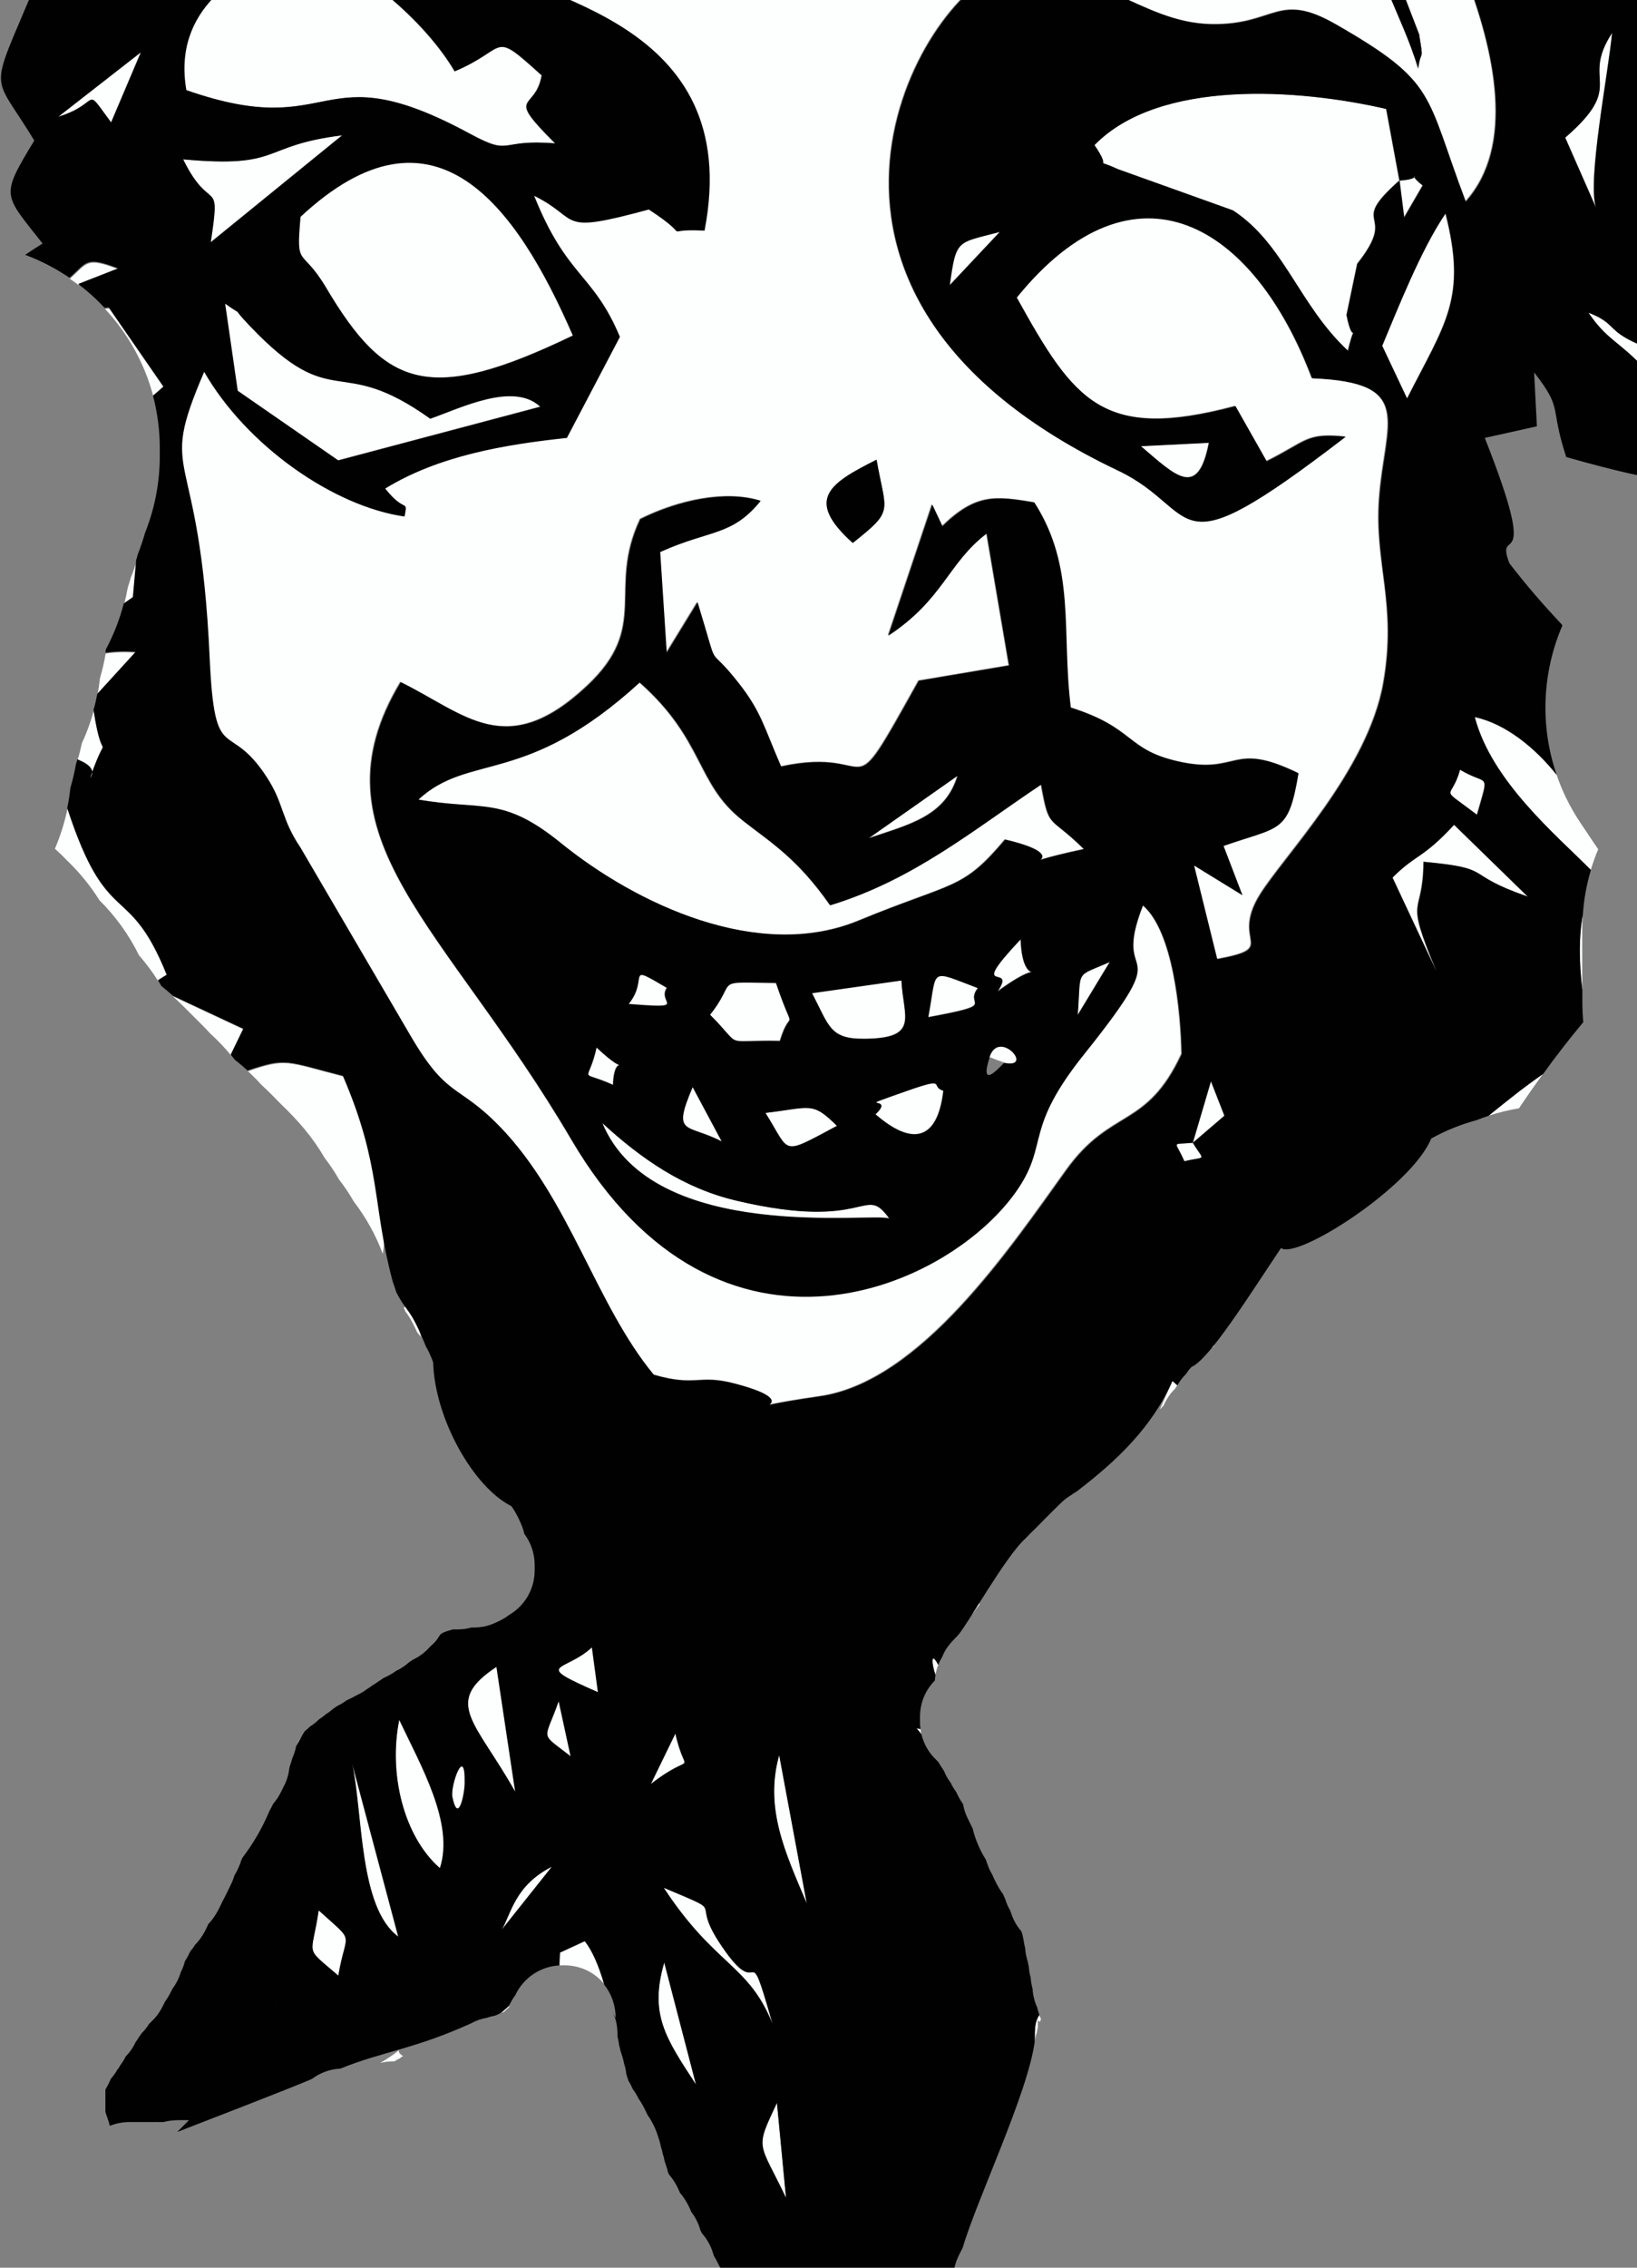 <?xml version='1.0' encoding='utf-8'?>
<svg xmlns="http://www.w3.org/2000/svg" width="13in" height="18in" version="1.1" style="shape-rendering:geometricPrecision; text-rendering:geometricPrecision; image-rendering:optimizeQuality; fill-rule:evenodd; clip-rule:evenodd" viewBox="0 0 13000 18000"><rect x="0" y="0" width="13000" height="18000" fill="#808080" stroke="none"/> <defs> <style type="text/css">  .fil2 {fill:none} .fil1 {fill:#010101} .fil0 {fill:#FDFFFF}  </style> </defs> <g id="Layer_x0020_1">  <path class="fil0" d="M9092 4226l-344 -220 344 220zm-1692 -220l0 0zm-628 303c-388,-349 -179,-475 189,-661 75,426 144,397 -189,661zm4497 -4038c39,238 17,102 -8,274 -134,-454 -407,-827 -339,-1172l346 897zm-3869 3735l79 167c266,-257 417,-241 730,-188 332,518 213,1025 289,1628 510,161 437,331 846,426 499,116 422,-167 962,95 -80,480 -144,419 -595,577l150 391 -384 -236 184 744c499,-92 104,-127 338,-507 191,-311 861,-989 983,-1686 110,-628 -71,-941 -34,-1460 44,-609 294,-926 -534,-958 -462,-1224 -1406,-1798 -2345,-641 459,828 684,1142 1737,862l248 438c321,-159 312,-228 627,-195 -1438,1106 -1125,593 -1809,268 -2898,-1378 -1621,-3665 -955,-3954 787,-86 1124,402 1701,412 507,9 524,-264 986,1 808,464 705,547 1031,1407 786,-873 -613,-2989 -651,-3090 272,78 14,-143 337,190 -102,-485 -131,-326 -212,-535 -111,-287 46,-20 -94,-362l-265 121c-185,-217 -254,-262 -426,-447 -886,-951 -2293,-358 -3031,-1491 -483,128 -657,68 -1033,144 -509,104 -555,290 -924,72 -643,472 -170,148 -1229,401 -296,-362 -225,-387 -748,-423 675,871 1445,1019 2439,451 111,865 -1184,1235 -1857,1235 -1090,-1 -1630,-575 -1847,-683 -134,691 89,1385 -781,1825l-90 700c608,-332 501,-824 1398,-615 240,56 1050,429 1229,591 342,310 2067,452 1739,2146 -393,-21 -45,91 -442,-168 -746,202 -528,80 -911,-109 261,651 467,612 681,1120l-421 802c-495,53 -1017,141 -1443,402 165,207 178,75 154,222 -559,-79 -1252,-558 -1591,-1150 -381,892 -36,515 43,2273 40,879 148,475 453,945 141,217 111,326 269,561l865 1478c300,520 382,390 717,735 555,572 762,1414 1224,1971 342,99 352,-6 642,70 677,177 -152,221 678,101 800,-115 1509,-1174 1956,-1795 357,-497 637,-322 916,-922 -6,-329 -65,-972 -308,-1180 -264,677 302,222 -464,1177 -482,601 -284,706 -526,1069 -521,781 -2367,1623 -3547,-385 -999,-1701 -2096,-2404 -1357,-3633 512,252 841,633 1483,28 503,-473 155,-761 420,-1322 307,-153 679,-231 955,-145 -229,284 -400,227 -798,406l52 799 245 -400c188,612 54,293 329,644 177,226 199,347 335,660 811,-175 486,408 1093,-681l717 -121 -178 -1048c-309,236 -342,522 -781,811l348 -1039z"/> <path class="fil0" d="M3040 9952c47,-301 -22,-727 -314,-1407 -450,-115 -447,-148 -757,-42 38,35 74,71 109,110 50,45 101,97 148,146 137,131 254,263 350,429 43,56 82,114 117,175 43,56 82,114 117,175 96,125 174,265 230,415z"/> <path class="fil0" d="M10591 9599c-23,-45 -46,-90 -70,-136 -267,86 -359,241 -349,443 122,-123 263,-227 419,-307zm-627 565c-10,-15 -19,-30 -29,-45l-312 554 11 23 1 -1c72,-185 177,-353 308,-498 7,-11 14,-22 21,-33z"/> <path class="fil0" d="M12253 8524c-65,90 -129,181 -190,273 -83,14 -164,34 -242,59 141,-114 280,-227 433,-332z"/> <path class="fil0" d="M3317 6345c517,91 666,-33 1131,344 603,489 1574,944 2366,617 762,-314 821,-237 1163,-644 656,155 -100,232 626,76 -280,-277 -273,-143 -340,-512 -542,362 -1014,756 -1675,958 -262,-375 -474,-500 -696,-674 -372,-291 -300,-636 -819,-1095 -908,831 -1351,554 -1758,930z"/> <path class="fil0" d="M1256 7787c22,-15 46,-30 70,-44 -307,-761 -470,-345 -790,-1323 -23,110 -57,216 -100,317l0 0c32,29 63,58 92,89 100,95 188,202 261,319 128,127 235,275 315,438 56,64 107,132 152,204zm-639 -1754l18 8c158,68 81,139 82,141 155,-450 103,-32 28,-541 -24,87 -55,173 -94,256 -10,46 -21,91 -35,135zm158 -519l304 -333c-85,-7 -165,-4 -240,7 -11,66 -26,131 -45,194 -5,44 -11,88 -19,131z"/> <path class="fil0" d="M4802 15753c-44,-152 -96,-271 -155,-345l-197 91c-3,37 -4,71 -5,102 8,0 15,-1 23,-1l15 0c130,0 244,59 318,152z"/> <path class="fil0" d="M2383 1719c-38,422 6,230 204,564 472,795 819,929 1960,379 -448,-1030 -1100,-1936 -2164,-944z"/> <path class="fil0" d="M1476 716c1204,422 1029,-315 2252,346 342,185 218,38 678,77 -407,-406 -157,-249 -107,-540 -408,-369 -257,-215 -691,-32 -233,-398 -764,-857 -1211,-988 -540,183 -1030,510 -922,1138z"/> <path class="fil0" d="M11111 1432l-105 -568c-692,-160 -1803,-240 -2317,287 156,224 -35,90 187,191l913 327c407,265 524,752 913,1114 68,-284 45,0 -11,-283l85 -407c339,-429 -92,-285 335,-661z"/> <path class="fil0" d="M3201 16320c-99,-54 76,-99 -181,55 37,-10 72,-13 111,-13 12,-7 25,-14 38,-20 10,-8 21,-15 32,-22z"/> <path class="fil0" d="M9349 10996c-13,-12 -26,-23 -39,-34l-100 227c9,-10 19,-21 30,-31 21,-50 52,-96 90,-133 6,-10 13,-19 19,-28z"/> <polygon class="fil0" points="1243,16844 1243,16843 1239,16844 "/> <path class="fil0" d="M987 4797c23,-16 47,-33 72,-51l26 -292c-13,44 -28,87 -46,130 -8,28 -16,56 -25,83 -8,44 -17,87 -28,130z"/> <path class="fil0" d="M1218 3148c28,-23 55,-47 83,-72l-434 -628c-11,1 -22,2 -33,4 181,194 315,432 384,696z"/> <path class="fil0" d="M1834 8377l100 -206 -560 -262c62,56 119,116 179,175 39,39 79,78 116,119 59,54 114,111 165,173z"/> <path class="fil0" d="M3343 10614c-14,-72 -38,-161 -73,-272 -21,11 -42,24 -63,37 4,10 8,20 12,31 38,46 69,112 95,167 10,12 20,24 29,37z"/> <path class="fil0" d="M1884 3100l799 553 1605 -426c-214,-200 -630,10 -875,95 -743,-531 -755,-24 -1433,-737 -177,-186 -14,-48 -197,-177l100 692z"/> <path class="fil0" d="M7489 18350l-256 369c26,5 48,7 67,8 11,-17 24,-34 38,-49 7,-11 15,-22 23,-33 13,-23 29,-45 46,-64 7,-15 15,-31 23,-46 23,-50 37,-102 54,-154 1,-10 3,-20 4,-30z"/> <path class="fil0" d="M4047 15921l-68 59c9,-5 19,-10 28,-14 11,-12 22,-23 35,-33l6 -12z"/> <path class="fil0" d="M12569 7261c-32,168 -30,376 -4,597l0 -486c0,-37 1,-74 4,-111z"/> <path class="fil0" d="M2392 -3844c100,192 23,78 178,98 -135,593 -2,904 586,1081 -727,-926 22,-1909 -365,-2304l-399 1125z"/> <path class="fil0" d="M7780 12729c-26,-14 -53,-23 -79,-27 -23,66 -33,131 -34,195 19,-36 37,-68 67,-100 12,-19 25,-37 39,-53l7 -14z"/> <path class="fil0" d="M12361 6150c-168,-211 -405,-406 -650,-458 133,507 642,932 922,1213 17,-56 36,-111 59,-164 -49,-70 -96,-143 -144,-214 -80,-120 -142,-246 -186,-376z"/> <path class="fil0" d="M2355 13863l54 -96c-20,29 -41,52 -53,90l-1 6z"/> <path class="fil0" d="M10974 2743l198 419c303,-598 478,-793 305,-1469 -196,287 -382,759 -503,1050z"/> <path class="fil0" d="M1670 1923l1045 -850c-662,82 -468,264 -1265,191 220,449 302,115 219,659z"/> <path class="fil0" d="M8254 15993c-38,60 -35,106 -37,212 3,-23 8,-46 16,-70 2,-14 5,-28 9,-42l0 -58 15 15 10 -23c-5,-11 -10,-22 -14,-33z"/> <path class="fil0" d="M7157 7780l-710 101c141,272 143,369 434,363 420,-9 291,-174 276,-463z"/> <path class="fil0" d="M5636 8052c274,273 79,200 555,208 91,-298 125,-2 -31,-461 -520,-5 -295,-32 -524,252z"/> <path class="fil0" d="M11401 7700c-258,-622 -102,-404 -99,-861 580,54 294,92 827,276l-585 -570c-252,272 -300,230 -489,419l345 736z"/> <path class="fil0" d="M3169 13650c-87,428 35,926 323,1178 117,-356 -155,-819 -323,-1178z"/> <path class="fil0" d="M13738 2960c-1152,-301 -788,-348 -1126,-479 144,212 239,225 434,431 347,365 226,463 692,49z"/> <path class="fil0" d="M5848 9529c-419,-99 -756,-331 -1067,-617 402,968 2163,705 2280,760 -205,-285 -155,107 -1213,-142z"/> <path class="fil0" d="M15067 2042c-434,-298 -205,-49 -754,-256 -221,-84 -514,-318 -671,-460 303,353 876,971 1425,716z"/> <path class="fil0" d="M4090 14221l-149 -992c-432,285 -165,433 149,992z"/> <path class="fil0" d="M5905 -9451c314,200 674,-7 1049,-124 -283,-79 -863,-42 -1049,124z"/> <path class="fil0" d="M7490 8656c-111,-31 41,-115 -291,2 -474,167 -74,23 -248,185 281,245 492,223 539,-187z"/> <path class="fil0" d="M12428 1090l245 557c-71,-213 98,-1068 128,-1388 -258,393 121,404 -372,831z"/> <path class="fil0" d="M6645 8936c-198,-197 -207,-146 -568,-103 205,322 115,344 568,103z"/> <path class="fil0" d="M5762 15492c-330,-457 65,-273 -493,-509 409,623 673,605 864,1080 -207,-731 -83,-172 -372,-571z"/> <path class="fil0" d="M2795 13998c86,394 52,1143 366,1373l-366 -1373z"/> <path class="fil0" d="M1193 -3512c316,-284 255,-378 12,-711l-12 711z"/> <path class="fil0" d="M9598 3513l-540 27c280,239 453,420 540,-27z"/> <path class="fil0" d="M461 926c350,-107 191,-263 420,45l236 -556 -655 511z"/> <path class="fil0" d="M7369 8072c574,-106 279,-87 395,-231 -397,-150 -322,-161 -395,231z"/> <path class="fil0" d="M5275 15578c-120,410 11,599 252,968l-252 -968z"/> <path class="fil0" d="M6187 13930c-118,421 48,774 219,1177l-219 -1177z"/> <path class="fil0" d="M2686 15681c62,-369 144,-245 -156,-518 -56,382 -121,279 156,518z"/> <path class="fil0" d="M14225 2937l588 -110c-184,-85 47,-173 -328,-102 -457,86 -105,31 -260,212z"/> <path class="fil0" d="M7511 -8375l-38 -396c20,-2 -594,243 38,396z"/> <path class="fil0" d="M3991 -4065c-366,-214 -214,-189 -640,-117 275,192 229,125 640,117z"/> <path class="fil0" d="M8319 -6585c-174,-456 -43,-195 -283,-247 -10,314 -104,295 283,247z"/> <path class="fil0" d="M6895 6652c324,-110 610,-174 706,-496l-706 496z"/> <path class="fil0" d="M6170 16692c-178,378 -145,298 72,753l-72 -753z"/> <path class="fil0" d="M11727 6465c100,-354 89,-223 -135,-358 -68,254 -180,118 135,358z"/> <path class="fil0" d="M4747 13431l-48 -356c-215,201 -487,123 48,356z"/> <path class="fil0" d="M5499 8627c-167,391 -47,287 231,432l-231 -432z"/> <path class="fil0" d="M7540 2263l398 -423c-343,91 -347,53 -398,423z"/> <path class="fil0" d="M7919 7868c460,-338 201,64 184,-415 -445,472 -22,175 -184,415z"/> <path class="fil0" d="M3662 -4584l528 -8c-249,-130 -395,-251 -528,8z"/> <path class="fil0" d="M4988 7967c493,39 224,-5 305,-128 -345,-203 -137,-77 -305,128z"/> <polygon class="fil0" points="9471,9070 9722,8855 9615,8581 "/> <path class="fil0" d="M624 2262l317 -124c-259,-100 -246,-49 -386,75 23,16 46,32 68,49z"/> <path class="fil0" d="M8614 -4322l-733 -97c326,-12 264,327 733,97z"/> <path class="fil0" d="M4866 8609c11,-306 168,-13 -131,-297 -67,303 -150,170 131,297z"/> <path class="fil0" d="M4435 13502c-114,328 -156,241 95,438l-95 -438z"/> <path class="fil0" d="M8812 7634c-281,125 -227,46 -255,421l255 -421z"/> <path class="fil0" d="M5167 14160c363,-281 277,-27 195,-401l-195 401z"/> <path class="fil0" d="M13013 3478c391,143 206,154 427,-82l-427 82z"/> <path class="fil0" d="M11111 1432l37 292 147 -253c-165,-130 56,-55 -185,-39z"/> <path class="fil0" d="M4382 14816c-295,150 -323,371 -398,500l398 -500z"/> <path class="fil0" d="M1095 -1274l122 -259c-367,132 -212,-6 -122,259z"/> <path class="fil0" d="M3591 14264c46,219 97,-21 98,-113 5,-313 -117,22 -98,113z"/> <path class="fil0" d="M7856 8390c117,46 134,48 135,48 213,32 -62,-275 -135,-48z"/> <path class="fil0" d="M9471 9070c-177,17 -141,-24 -67,147 178,-44 160,7 67,-147z"/> <path class="fil0" d="M12994 -1246l-40 -569c-15,242 -73,354 40,569z"/> <path class="fil0" d="M7310 13725c-9,-2 -20,-4 -31,-7l38 47c-3,-13 -6,-26 -7,-40z"/> <path class="fil0" d="M7451 13215c-62,-117 -52,-3 -22,79 5,-28 12,-54 22,-79z"/> <path class="fil0" d="M4102 -3691c18,3 357,-96 162,-81 -3,0 -217,73 -162,81z"/> <path class="fil0" d="M10119 -3590c-139,-41 -187,-116 -482,-170l482 170z"/> <path class="fil0" d="M6243 -4998c16,8 35,-53 40,-36 2,7 17,-15 17,-15 -3,3 -275,-56 -57,50z"/> <path class="fil0" d="M6821 18508c36,182 -49,-248 0,0z"/> <path class="fil0" d="M2202 15874c-24,139 8,-44 0,0z"/> <path class="fil0" d="M7630 1324c6,12 -121,-239 0,0z"/> <polygon class="fil0" points="9650,8020 9502,7727 "/> <polygon class="fil0" points="9404,9216 9279,9423 "/> <polygon class="fil0" points="4298,8265 4262,7984 "/> <polygon class="fil0" points="4574,7633 4407,7360 "/> <polygon class="fil0" points="5906,-8709 6119,-9008 "/> <polygon class="fil0" points="7508,15112 7324,14777 "/> <polygon class="fil0" points="8158,-3786 7775,-3917 "/> <path class="fil1" d="M12407 4966c-159,370 -180,793 -45,1184 -168,-211 -405,-406 -650,-458 133,507 642,932 922,1213 -34,114 -56,233 -64,356 -32,168 -30,376 -4,597l0 99c0,53 3,105 7,157 -111,133 -217,270 -319,411 -152,105 -292,218 -433,332 -32,10 -63,22 -94,34 -125,34 -246,82 -361,146 -158,385 -1071,967 -1193,869 -254,379 -569,884 -712,945 -16,17 -30,36 -43,56 -26,25 -48,54 -66,86l-2 3c-13,-12 -26,-23 -39,-34 -162,367 -445,636 -760,876 -15,9 -30,18 -44,29 -55,32 -87,68 -130,110 -51,51 -103,102 -153,154 -26,25 -56,54 -80,80 -164,148 -471,705 -542,775 -52,53 -90,92 -120,166 -12,20 -23,41 -31,63 -62,-117 -52,-3 -22,79 -2,15 -4,30 -5,45 -72,73 -118,173 -118,287l0 44c0,19 1,37 4,55 -9,-2 -20,-4 -31,-7l38 47c19,79 60,149 116,202l19 19c14,27 30,47 45,72 13,33 31,64 52,92 12,26 27,50 44,73 15,33 33,67 54,96l2 6c13,77 45,123 76,191 16,76 61,180 103,243 16,44 24,76 50,117 19,47 57,120 87,158 5,13 11,26 17,38 10,33 24,66 42,96 17,60 46,115 86,161 16,33 20,96 31,134 2,35 9,70 20,105 2,14 6,28 9,42 2,30 7,60 15,88 2,30 7,60 15,88 3,53 16,104 37,149 4,20 10,39 17,58 -38,60 -35,106 -37,212 -54,410 -459,1251 -572,1637 -30,57 -58,111 -69,176 -115,348 -470,973 -498,1146 -6,18 -13,42 -21,58 -18,37 -31,76 -38,115 -15,45 -38,92 -45,138 -19,35 -32,71 -40,109 -13,29 -23,58 -29,88 -10,21 -17,43 -24,64l-18 27c-67,99 -83,218 -57,325 -11,25 -21,50 -27,71 -13,-32 -30,-64 -45,-93 -16,-55 -37,-111 -69,-159 -10,-40 -26,-78 -47,-113 -6,-22 -14,-44 -24,-64 -9,-40 -21,-72 -40,-109 -7,-47 -28,-106 -47,-150 -6,-32 -18,-62 -28,-93 -20,-61 -36,-107 -76,-160 -15,-33 -36,-57 -51,-88 -14,-48 -36,-92 -66,-131 -6,-13 -13,-27 -20,-40 -33,-64 -55,-122 -105,-178 -13,-21 -28,-40 -44,-58 -7,-11 -14,-21 -21,-31 -6,-13 -13,-26 -21,-39 -16,-40 -52,-111 -77,-144 -10,-32 -24,-62 -40,-90 -13,-33 -33,-73 -53,-102 -16,-45 -45,-100 -73,-137 -16,-35 -37,-67 -63,-96 -16,-33 -33,-65 -55,-94 -13,-27 -28,-57 -44,-82l-5 -14c-17,-63 -49,-120 -91,-167l-12 -24c-14,-53 -39,-102 -72,-145 -21,-53 -53,-110 -90,-152 -20,-50 -50,-103 -85,-143l-10 -19c-6,-30 -17,-60 -27,-89 -3,-20 -8,-40 -15,-58 -3,-20 -8,-39 -15,-58 -5,-28 -13,-56 -23,-82 -15,-54 -49,-123 -82,-168 -20,-43 -45,-95 -73,-132 -12,-26 -27,-51 -44,-73 -10,-22 -22,-47 -35,-67 -5,-18 -12,-35 -17,-52 -3,-29 -9,-58 -18,-85 -6,-35 -18,-69 -29,-103 -3,-16 -6,-31 -11,-46 -2,-22 -7,-44 -12,-65 0,-74 -7,-131 -40,-199l25 50c0,-100 -34,-192 -91,-264 -44,-152 -96,-271 -155,-345l-197 91c-3,37 -4,71 -5,102 -155,8 -287,103 -349,236 -20,26 -35,54 -49,83l-68 59c-16,8 -33,17 -49,22 -20,3 -39,8 -58,15 -46,8 -89,23 -128,45 -455,206 -697,221 -1038,359 -84,4 -161,34 -224,81 -123,57 -1070,421 -1071,422l94 -94c-70,0 -134,-4 -202,15l-59 0 0 -2 -4 2 -209 0c-55,0 -107,11 -155,30 -8,-39 -24,-73 -35,-110l0 -178c15,-25 32,-58 43,-85 19,-21 35,-44 49,-68 11,-14 21,-29 29,-44 15,-20 29,-42 40,-65 32,-33 59,-71 78,-113 10,-13 19,-27 27,-41 8,-10 15,-21 22,-31 22,-22 42,-46 58,-73l23 -23c47,-44 77,-96 104,-154 23,-31 42,-67 59,-102 29,-39 52,-83 66,-131 15,-29 26,-58 34,-90 17,-25 30,-51 43,-78 14,-16 27,-34 38,-52 46,-46 79,-103 104,-163 49,-50 83,-115 112,-179 23,-42 45,-89 66,-132 12,-24 22,-49 29,-74 23,-38 46,-88 58,-130l10 -17c85,-112 156,-235 211,-367 11,-18 20,-38 30,-57 34,-39 59,-84 80,-131 26,-46 42,-98 48,-154 7,-26 17,-48 23,-75 14,-31 25,-64 31,-97l54 -96c5,-7 10,-15 15,-23 14,-11 27,-22 39,-35 27,-17 51,-36 73,-58 20,-13 39,-27 56,-42 21,-13 41,-28 59,-44 11,-7 21,-14 31,-21 26,-12 50,-27 73,-44 27,-12 58,-28 83,-42 28,-13 55,-29 80,-48 15,-9 30,-19 44,-30 15,-9 30,-18 44,-29 14,-8 28,-18 42,-28 35,-16 71,-35 102,-58 37,-17 71,-40 101,-67 11,-7 21,-14 31,-21 53,-25 100,-61 138,-105 110,-94 29,-94 178,-135 52,0 94,0 146,-15 100,0 147,-14 235,-58 23,-12 45,-25 65,-41 123,-71 205,-203 205,-355l0 -44c0,-92 -31,-177 -82,-246 -13,-62 -63,-167 -103,-220 -304,-152 -609,-699 -621,-1140 -12,-37 -36,-91 -58,-128 -127,-315 -147,-259 -235,-430 -7,-25 -18,-56 -27,-80 -166,-612 -87,-915 -397,-1638 -450,-115 -447,-148 -757,-42 -33,-30 -68,-59 -103,-87 -10,-13 -21,-26 -31,-39l100 -206 -560 -262c-29,-26 -59,-52 -90,-76 -9,-16 -18,-31 -28,-46 22,-15 46,-30 70,-44 -307,-761 -470,-345 -790,-1323 11,-53 19,-106 25,-160 18,-61 33,-124 44,-188 4,-13 8,-26 12,-39l18 8c158,68 81,139 82,141 155,-450 103,-32 28,-541 12,-42 22,-85 30,-128l304 -333c-85,-7 -165,-4 -240,7l4 -27c61,-114 109,-236 142,-364 23,-16 47,-33 72,-51l26 -292c5,-15 9,-30 13,-46 23,-58 42,-116 59,-175 77,-192 116,-400 116,-607l0 -59c0,-145 -19,-286 -54,-420 28,-23 55,-47 83,-72l-434 -628c-11,1 -22,2 -33,4 -64,-69 -135,-133 -210,-190l317 -124c-259,-100 -246,-49 -386,75 -109,-74 -227,-136 -352,-182 44,-30 90,-60 138,-90 -312,-398 -338,-367 -66,-817 -371,-618 -368,-289 113,-1495 -427,-430 -591,-93 -1188,-829 -358,-441 -879,-1012 -760,-1634l296 -210c648,284 754,1373 1566,1220 -512,-95 -468,-402 -635,-659 -1228,-1883 -244,-3634 576,-3283 290,265 252,386 362,837 329,-336 239,-426 406,-210 174,474 36,364 396,668 190,-677 14,-1114 785,-1545 407,-227 462,-282 757,-146 -227,306 -1654,869 -1133,2549l304 -397c-98,-819 -46,-794 303,-1541 207,-77 436,-65 645,-223 280,-212 111,-271 129,-438 239,-192 498,-222 796,35l-166 648c1154,-687 532,-1234 460,-2234 -58,-807 276,-1689 1073,-1992 1361,-518 2565,-800 2942,1279 122,670 -127,645 -284,1223 971,463 327,971 877,1388l-311 350c1050,-349 2496,-912 3419,-228 990,733 1745,1047 2045,2440 -783,-113 172,-855 -908,-1049 -29,-5 -78,-17 -104,-22 -209,-40 -332,-415 -434,-593 -301,191 -393,124 -689,-118 536,894 855,-56 2257,2984 -1039,-71 -2010,-2170 -2941,-1892 1101,760 1294,1093 2056,2257 514,146 338,-160 680,277 -429,12 -181,-70 -547,77 119,1019 -114,1040 948,1667 267,158 331,46 610,-31 516,485 778,250 1265,905 920,-211 903,57 1780,1515 446,741 111,199 402,1029 -427,-211 -99,111 -377,-312 -417,-635 -851,-1678 -2489,-1185l-64 228c-159,674 -195,-227 0,327 2,6 110,217 140,298 -515,-97 -1023,26 -1531,81 813,436 781,-178 1391,214 -369,137 -677,322 -1105,285 -1490,-129 -279,468 -1947,-3 -136,-416 -21,-371 -255,-672l22 428 -414 92c455,1148 74,674 195,994 136,178 274,335 416,486zm-6165 12479c-217,-454 -250,-375 -72,-753l72 753zm-715 -899c-241,-368 -372,-557 -252,-968l252 968zm1798 -1768l183 335 -183 -335zm-2055 206c558,236 163,52 493,509 288,400 165,-159 372,571 -191,-475 -455,-457 -864,-1080zm1137 125c-171,-403 -337,-756 -219,-1177l219 1177zm-4204 766c8,-44 -24,139 0,0zm484 -193c-277,-240 -212,-136 -156,-518 300,273 218,149 156,518zm1298 -365c76,-129 103,-350 398,-500l-398 500zm-814 -1666c169,360 440,822 323,1178 -288,-252 -410,-750 -323,-1178zm1998 510l195 -401c83,374 168,120 -195,401zm-2006 1211c-314,-230 -280,-979 -366,-1373l366 1373zm1274 -1869l95 438c-252,-198 -209,-111 -95,-438zm-844 762c-19,-91 103,-426 98,-113 -1,93 -52,333 -98,113zm1108 -1189l48 356c-535,-234 -262,-156 -48,-356zm-758 155l149 992c-314,-560 -581,-707 -149,-992zm5463 -4013l-125 207 125 -207zm67 -147c93,154 111,103 -67,147 -74,-171 -110,-129 67,-147zm0 0l144 -488 107 274 -251 215zm-2520 -226c173,-162 -226,-18 248,-185 333,-117 180,-33 291,-2 -47,410 -257,432 -539,187zm2551 -1116l148 292 -148 -292zm-1646 663c72,-226 348,81 135,48 0,0 -18,-2 -19,-2 -7,-2 -207,243 -115,-46zm-1779 442c361,-42 370,-94 568,103 -454,241 -364,219 -568,-103zm-578 -205l231 432c-278,-145 -398,-40 -231,-432zm-718 285c311,286 647,519 1067,617 1058,249 1008,-143 1213,142 -117,-54 -1878,209 -2280,-760zm6621 -1212l-345 -736c189,-189 237,-146 489,-419l585 570c-533,-184 -247,-222 -827,-276 -4,457 -159,239 99,861zm-2845 355c28,-374 -26,-296 255,-421l-255 421zm-792 -213c-116,144 179,125 -395,231 74,-392 -2,-381 395,-231zm155 27c162,-240 -261,57 184,-415 17,479 277,77 -184,415zm-1473 13l710 -101c15,289 144,455 -276,463 -291,6 -293,-90 -434,-363zm5146 -1774c225,135 235,4 135,358 -315,-240 -203,-104 -135,-358zm-5401 2153c-475,-9 -281,65 -555,-208 228,-285 3,-258 524,-252 156,459 122,162 31,461zm-1456 52c299,283 142,-9 131,297 -282,-127 -198,6 -131,-297zm-473 -328l36 281 -36 -281zm727 -17c168,-205 -40,-331 305,-128 -81,123 188,167 -305,128zm-581 -608l167 273 -167 -273zm3194 -1204c-96,323 -382,387 -706,496l706 -496zm5412 -2678l427 -82c-221,236 -37,225 -427,82zm1212 -541c155,-181 -197,-127 260,-212 375,-70 144,18 328,102l-588 110zm-8331 3573c222,174 434,299 696,674 661,-202 1133,-596 1675,-958 67,368 60,235 340,512 -726,156 30,79 -626,-76 -342,407 -401,329 -1163,644 -793,327 -1763,-128 -2366,-617 -465,-377 -614,-253 -1131,-344 407,-376 850,-99 1758,-930 519,459 447,804 819,1095zm7843 -3550c-466,415 -345,317 -692,-49 -195,-205 -290,-218 -434,-431 338,131 -26,179 1126,479zm-4140 553c-87,447 -260,266 -540,27l540 -27zm5469 -1471c-549,255 -1122,-363 -1425,-716 157,142 450,376 671,460 549,208 320,-41 754,256zm-4093 701c122,-290 307,-763 503,-1050 173,676 -2,870 -305,1469l-198 -419zm137 -1311c240,-17 20,-91 185,39l-147 253 -37 -292zm1317 -342c493,-427 115,-438 372,-831 -30,320 -199,1175 -128,1388l-245 -557zm-4888 1172c51,-370 55,-332 398,-423l-398 423zm3571 -831c-426,377 5,232 -335,661l-85 407c57,283 79,-1 11,283 -389,-362 -506,-848 -913,-1114l-913 -327c-222,-102 -31,33 -187,-191 514,-527 1625,-447 2317,-287l105 568zm-3481 -108c-121,-239 6,12 0,0zm-4216 1999c245,-86 661,-295 875,-95l-1605 426 -799 -553 -100 -692c184,129 20,-9 197,177 678,712 690,206 1433,737zm9580 -4569c-113,-215 -56,-327 -40,-569l40 569zm-8446 3909c-1142,550 -1488,416 -1960,-379 -198,-334 -242,-142 -204,-564 1064,-992 1716,-87 2164,944zm-1832 -1590l-1045 850c82,-544 1,-210 -219,-659 797,73 603,-109 1265,-191zm-318 -1496c447,132 978,591 1211,988 434,-183 283,-338 691,32 -50,292 -300,134 107,540 -460,-38 -336,108 -678,-77 -1223,-661 -1048,76 -2252,-346 -108,-629 382,-955 922,-1138zm-1282 838l-236 556c-229,-308 -69,-152 -420,-45l655 -511zm8521 -4176c294,54 343,129 482,170l-482 -170zm-8541 2487c-90,-266 -245,-128 122,-259l-122 259zm6680 -2643l383 131 -383 -131zm839 -405c-469,229 -407,-109 -733,-97l733 97zm-4513 631c-55,-8 159,-81 162,-81 195,-15 -144,84 -162,81zm3298 7697l-348 1039c438,-289 472,-575 781,-811l178 1048 -717 121c-607,1089 -282,507 -1093,681 -136,-312 -158,-434 -335,-660 -275,-351 -141,-32 -329,-644l-245 400 -52 -799c398,-180 568,-123 798,-406 -276,-86 -648,-7 -955,145 -265,561 83,849 -420,1322 -642,604 -970,223 -1483,-28 -739,1229 358,1931 1357,3633 1179,2009 3026,1166 3547,385 242,-363 44,-468 526,-1069 766,-956 200,-500 464,-1177 243,207 302,851 308,1180 -279,600 -559,425 -916,922 -446,621 -1156,1680 -1956,1795 -830,119 0,76 -678,-101 -290,-76 -299,29 -642,-70 -462,-557 -670,-1400 -1224,-1971 -335,-345 -416,-215 -717,-735l-865 -1478c-158,-235 -128,-345 -269,-561 -305,-470 -413,-67 -453,-945 -79,-1758 -425,-1382 -43,-2273 340,592 1032,1071 1591,1150 25,-147 11,-15 -154,-222 426,-261 948,-349 1443,-402l421 -802c-213,-508 -420,-469 -681,-1120 383,189 165,311 911,109 396,258 48,147 442,168 328,-1695 -1397,-1837 -1739,-2146 -179,-162 -989,-535 -1229,-591 -898,-209 -790,283 -1398,615l90 -700c870,-439 647,-1133 781,-1825 217,108 757,682 1847,683 673,0 1968,-370 1857,-1235 -994,568 -1764,420 -2439,-451 523,36 452,61 748,423 1059,-253 586,71 1229,-401 369,218 415,32 924,-72 376,-77 549,-16 1033,-144 738,1133 2145,541 3031,1491 172,184 241,230 426,447l265 -121c140,342 -17,75 94,362 81,210 110,50 212,535 -324,-333 -65,-112 -337,-190 38,102 1437,2217 651,3090 -326,-860 -223,-944 -1031,-1407 -462,-265 -479,8 -986,-1 -577,-10 -915,-499 -1701,-412 -667,288 -1943,2576 955,3954 683,325 370,838 1809,-268 -315,-33 -306,36 -627,195l-248 -438c-1053,279 -1278,-34 -1737,-862 939,-1157 1883,-583 2345,641 829,32 579,348 534,958 -38,519 143,833 34,1460 -122,696 -792,1375 -983,1686 -234,380 161,415 -338,507l-184 -744 384 236 -150 -391c451,-158 515,-96 595,-577 -539,-263 -463,21 -962,-95 -409,-95 -336,-265 -846,-426 -76,-603 43,-1109 -289,-1628 -313,-53 -464,-69 -730,188l-79 -167zm-1117 -9040c-6,-17 -24,44 -40,36l40 -36zm-2293 969c-411,7 -364,75 -640,-117 426,-72 273,-96 640,117zm199 -527l-528 8c133,-259 280,-138 528,-8zm-2985 369c243,333 304,427 -12,711l12 -711zm1586 -746c387,395 -362,1378 365,2304 -588,-177 -721,-488 -586,-1081 -155,-20 -78,95 -178,-98l399 -1125zm5528 -1616c-387,48 -293,67 -283,-247 240,52 109,-209 283,247zm-808 -1790c-631,-153 -17,-398 -38,-396l38 396zm255 1338c-664,-351 -408,-559 -713,-936 -248,-307 -476,-162 -797,-883l485 -16 314 447c206,269 179,423 268,778 302,254 376,150 444,610zm-1647 -1970l-213 299 213 -299zm-215 -444c186,-166 766,-204 1049,-124 -376,117 -735,325 -1049,124z"/> <path class="fil1" d="M6772 4310c333,-264 264,-235 189,-661 -368,186 -577,313 -189,661z"/> <path class="fil1" d="M11262 546c25,-173 46,-36 8,-274l-346 -897c-68,345 205,718 339,1172z"/> <line class="fil1" x1="7400" y1="4006" x2="7400" y2="4006"/> <polygon class="fil1" points="9092,4226 8748,4007 "/> <path class="fil2" d="M1949 -5857c370,-361 850,-476 1441,-344"/> <path class="fil0" d="M2949 -6161c-227,306 -1654,869 -1133,2549l304 -397c-98,-819 -46,-794 303,-1541 207,-77 436,-65 645,-223 280,-212 111,-271 129,-438 61,-31 -380,-63 -506,-25 73,-1 149,23 258,74z"/> </g> </svg>